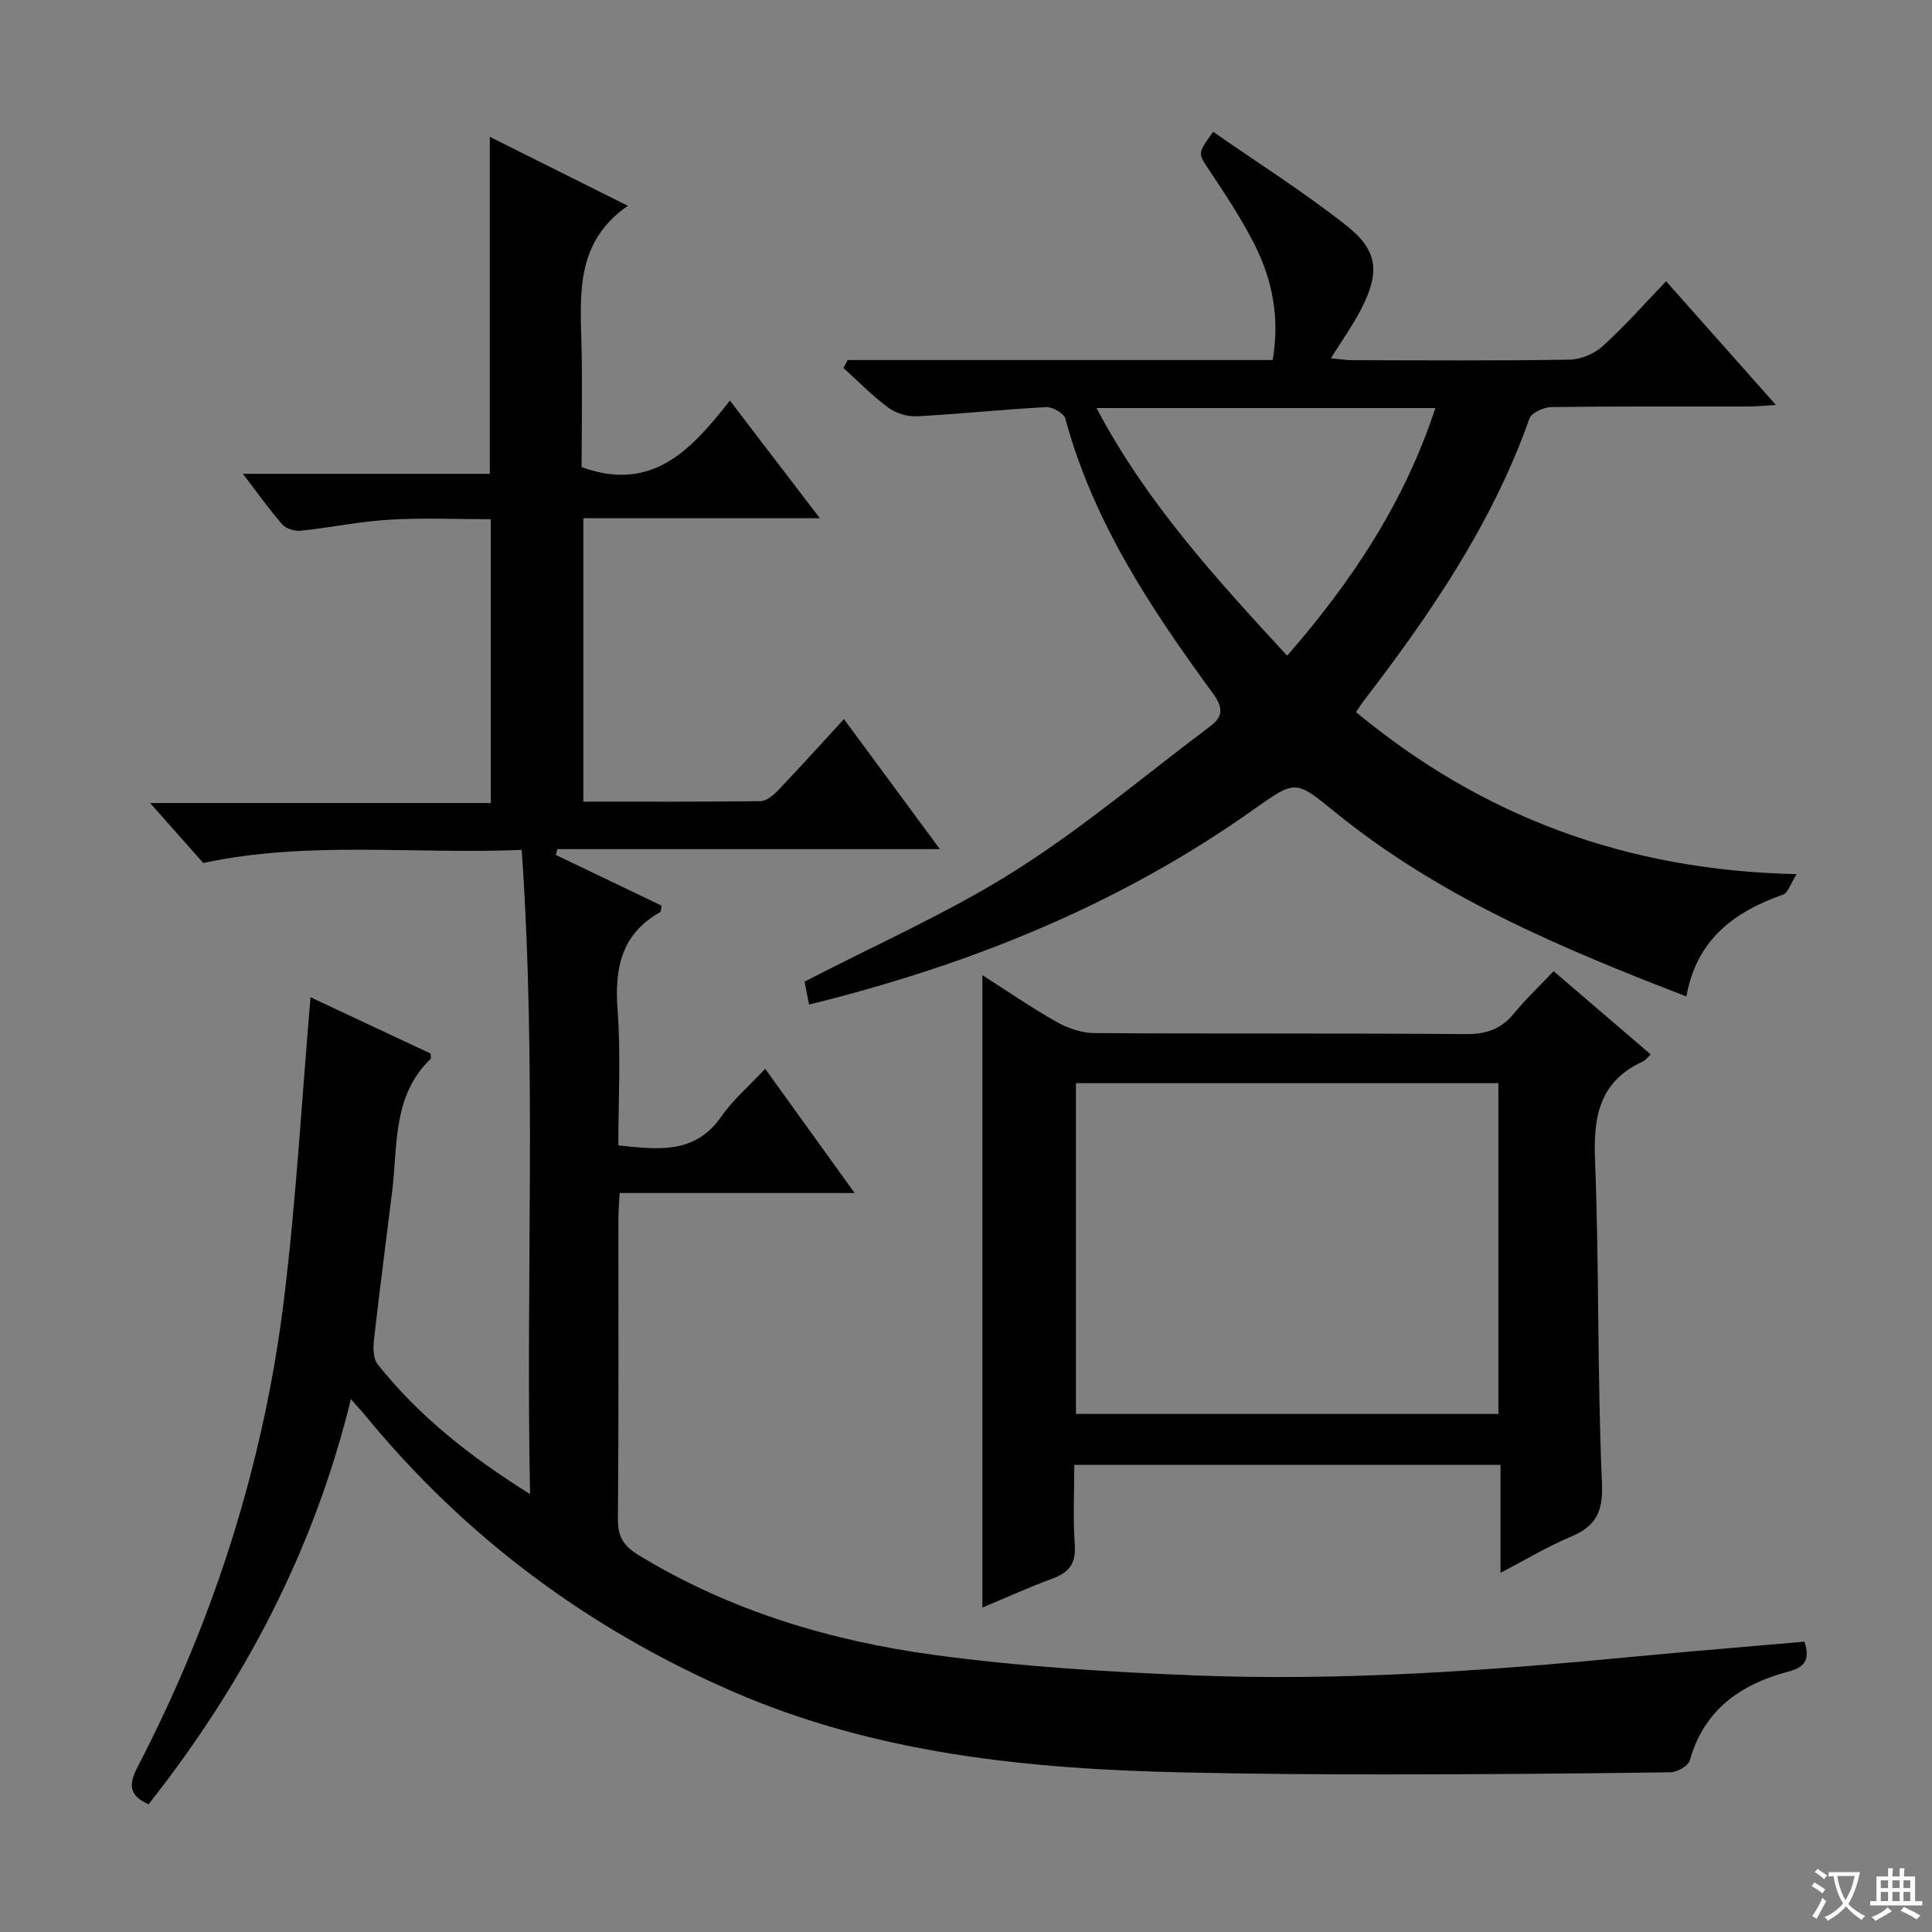 <svg enable-background="new 0 0 400 400" viewBox="0 0 400 400" xmlns="http://www.w3.org/2000/svg"><rect x="0" y="0" width="400" height="400" fill="#808080" stroke="none"/><path d="m377.9 391.2c-.2.3-.4.5-.6.8-.7-.6-1.4-1-2.2-1.5.2-.3.4-.5.5-.8.6.4 1.4.8 2.3 1.5zm-1.8 6.1c-.2-.2-.5-.4-.9-.6.4-.6.8-1.2 1.2-1.9s.7-1.3.9-1.9c.3.3.5.5.8.7-.7 1.3-1.4 2.6-2 3.7zm2.2-9c-.3.3-.5.5-.6.8-.6-.6-1.3-1.1-2-1.5.3-.3.5-.5.6-.7.6.5 1.3.9 2 1.4zm.3.2v-.9h2 4.5c-.3 1.3-.6 2.5-1 3.6s-.9 2.1-1.4 3c.4.5 1 1 1.6 1.4s1.2.8 1.9 1.1c-.3.2-.5.4-.8.8-.4-.3-1-.7-1.6-1.2s-1.2-1.1-1.6-1.6c-.5.6-1.1 1.1-1.7 1.6s-1.4.9-2.1 1.4c-.1-.3-.3-.5-.7-.8.6-.2 1.2-.5 1.9-1s1.4-1.1 2-1.8c-.5-.8-.9-1.6-1.2-2.5s-.6-2-.8-3.2c-.4.1-.7.1-1 .1zm2.5 2.7c.3 1 .7 1.7 1 2.2.3-.5.6-1.1 1-2s.6-1.9.9-3h-3.2-.4c.1.9.3 1.8.7 2.8z" fill="#fafbfa"/><path d="m396.5 388.5v1.5 3.6h1.5v.9c-.4 0-1 0-1.7 0h-7.9c-.5 0-.9 0-1.2 0v-.9h1.3v-3.5c0-.7 0-1.2 0-1.6h2.4c0-.8 0-1.4 0-1.7h1c0 .3-.1.8-.1 1.7h1.5c0-.8 0-1.4 0-1.7h1c0 .3-.1.9-.1 1.7zm-8.2 9.2c-.2-.3-.5-.5-.8-.8.8-.3 1.4-.6 1.9-.9s1-.7 1.4-1.1c.3.3.6.5.9.8-1.6 1-2.8 1.6-3.4 2zm2.6-6.8v-1.6h-1.5v1.6zm0 2.7v-1.9h-1.5v1.9zm2.4-2.7v-1.6h-1.5v1.6zm0 2.7v-1.9h-1.5v1.9zm.2 2 .7-.8c.4.2.9.5 1.6.8s1.3.7 1.8 1c-.3.3-.5.5-.8.8-.4-.3-1.5-1-3.3-1.8zm2-4.7v-1.6h-1.4v1.6zm0 2.7v-1.9h-1.4v1.9z" fill="#fafbfa"/><g fill="#010000"><path d="m373.61 339.89c1.25 3.94-.18 5.36-3.36 6.2-9.89 2.62-17.45 7.9-20.41 18.41-.32 1.13-2.6 2.41-3.98 2.43-19.49.28-38.98.43-58.48.44-13.99.01-27.99-.1-41.98-.4-32.22-.69-64.01-3.79-94.02-16.9-29.81-13.03-55.18-31.91-75.82-57.09-.73-.89-1.52-1.72-2.91-3.29-7.71 31.51-22.25 58.95-41.89 83.87-4.11-1.86-4.18-4.06-2.22-7.83 15.83-30.52 26.13-62.88 30.29-96.99 2.51-20.59 3.67-41.35 5.46-62.27 7.68 3.6 16.31 7.65 24.87 11.66 0 .53.13.97-.02 1.12-7.92 7.63-6.78 17.88-7.95 27.46-1.25 10.21-2.61 20.41-3.76 30.63-.19 1.68-.18 3.94.76 5.12 8.46 10.64 18.92 18.97 31.55 26.88-.9-44.97 1.39-88.83-1.73-133.38-22.28.94-44.22-1.94-65.93 2.71-3.47-3.92-6.89-7.77-11-12.41h70.54c0-19.73 0-38.82 0-58.76-6.96 0-14.04-.32-21.08.1-6.11.36-12.15 1.64-18.25 2.28-1.25.13-3.05-.4-3.83-1.29-2.72-3.1-5.11-6.49-8.17-10.49h51.12c0-23.41 0-46.26 0-69.77 9.29 4.64 18.45 9.21 28.58 14.28-10.57 7.3-9.91 17.72-9.62 28.15.25 8.79.05 17.59.05 25.95 14.69 5.34 22.77-3.68 30.7-13.77 6.33 8.28 12.12 15.85 18.62 24.35-16.91 0-32.76 0-48.96 0v58.68c12.4 0 24.54.06 36.68-.1 1.22-.02 2.64-1.2 3.6-2.2 4.47-4.69 8.82-9.51 13.67-14.79 6.55 8.89 12.91 17.5 19.86 26.92-26.96 0-53.09 0-79.21 0-.1.4-.2.8-.31 1.2 7.34 3.52 14.68 7.04 21.91 10.51-.15.75-.12 1.23-.29 1.33-8.04 4.53-9.47 11.59-8.83 20.21.7 9.25.16 18.6.16 28.09 8.18.86 15.81 1.92 21.31-5.96 2.45-3.51 5.81-6.38 9.09-9.9 6.27 8.71 12.07 16.76 18.52 25.72-16.74 0-32.56 0-48.66 0-.11 2.28-.25 3.9-.25 5.52-.01 20.66.08 41.33-.1 61.99-.03 3.65 1.19 5.58 4.28 7.46 18.93 11.53 39.75 17.77 61.39 20.69 17.74 2.4 35.71 3.49 53.62 4.21 30.28 1.21 60.47-.93 90.6-3.83 11.86-1.14 23.75-2.09 35.79-3.15z"/><path d="m175.5 74.54h87.99c1.52-8.77-.07-16.65-3.8-24.01-2.69-5.31-6.03-10.32-9.33-15.3-2.32-3.49-2.51-3.37.81-7.94 9.2 6.4 18.74 12.44 27.56 19.38 6.58 5.18 6.98 9.66 3.16 17.18-1.72 3.38-3.96 6.49-6.35 10.33 1.75.16 3.12.39 4.49.39 15 .03 30 .14 44.99-.11 2.34-.04 5.13-1.26 6.88-2.86 4.53-4.11 8.59-8.74 13.05-13.37 7.74 8.72 14.89 16.78 22.73 25.61-2.42.14-3.95.31-5.49.32-13.67.02-27.33-.07-41 .12-1.57.02-4.11 1.17-4.54 2.38-7.71 21.8-20.55 40.54-34.47 58.66-.3.4-.56.83-1.43 2.12 26.07 21.58 55.91 32.78 91.22 33.54-1.24 1.95-1.75 3.87-2.8 4.24-10.18 3.56-17.94 9.36-20.02 21.08-26.15-10.07-51.34-20.7-72.91-38.3-8-6.52-8.04-6.53-16.56-.49-27.76 19.7-58.66 32.22-92.17 40.47-.36-1.85-.69-3.54-.93-4.74 14.77-7.67 29.78-14.25 43.48-22.9 14.14-8.92 27.01-19.86 40.43-29.91 2.79-2.09 2.79-3.92.58-6.94-12.78-17.49-24.75-35.46-30.49-56.79-.3-1.12-2.64-2.48-3.95-2.41-8.95.47-17.87 1.43-26.82 1.9-1.96.1-4.33-.63-5.91-1.8-3.31-2.45-6.21-5.44-9.28-8.21.31-.54.6-1.09.88-1.64zm90.99 61.22c13.55-15.56 24.34-31.9 30.68-51.28-23.66 0-46.52 0-70.15 0 10.32 19.54 24.61 35.15 39.47 51.28z"/><path d="m321.66 201.07c7.14 6.12 13.56 11.63 20.11 17.24-.69.64-1.09 1.22-1.65 1.47-8.93 4.09-10.26 11.3-9.89 20.37.89 22.28.45 44.62 1.44 66.9.27 6.12-1.34 8.99-6.57 11.17-4.69 1.96-9.08 4.63-14.43 7.41 0-7.96 0-15.02 0-22.35-29.51 0-58.43 0-88.25 0 0 5.5-.29 11.09.1 16.63.27 3.88-1.26 5.69-4.67 6.94-4.81 1.76-9.48 3.9-14.45 5.98 0-43.57 0-86.87 0-130.93 5.14 3.28 10.1 6.71 15.32 9.66 2.32 1.31 5.19 2.31 7.82 2.33 25.66.17 51.32 0 76.98.21 4.23.03 7.28-1.05 9.93-4.27 2.4-2.94 5.2-5.58 8.21-8.76zm-98.9 91.67h87.47c0-22.9 0-45.61 0-68.48-29.28 0-58.21 0-87.47 0z"/></g></svg>